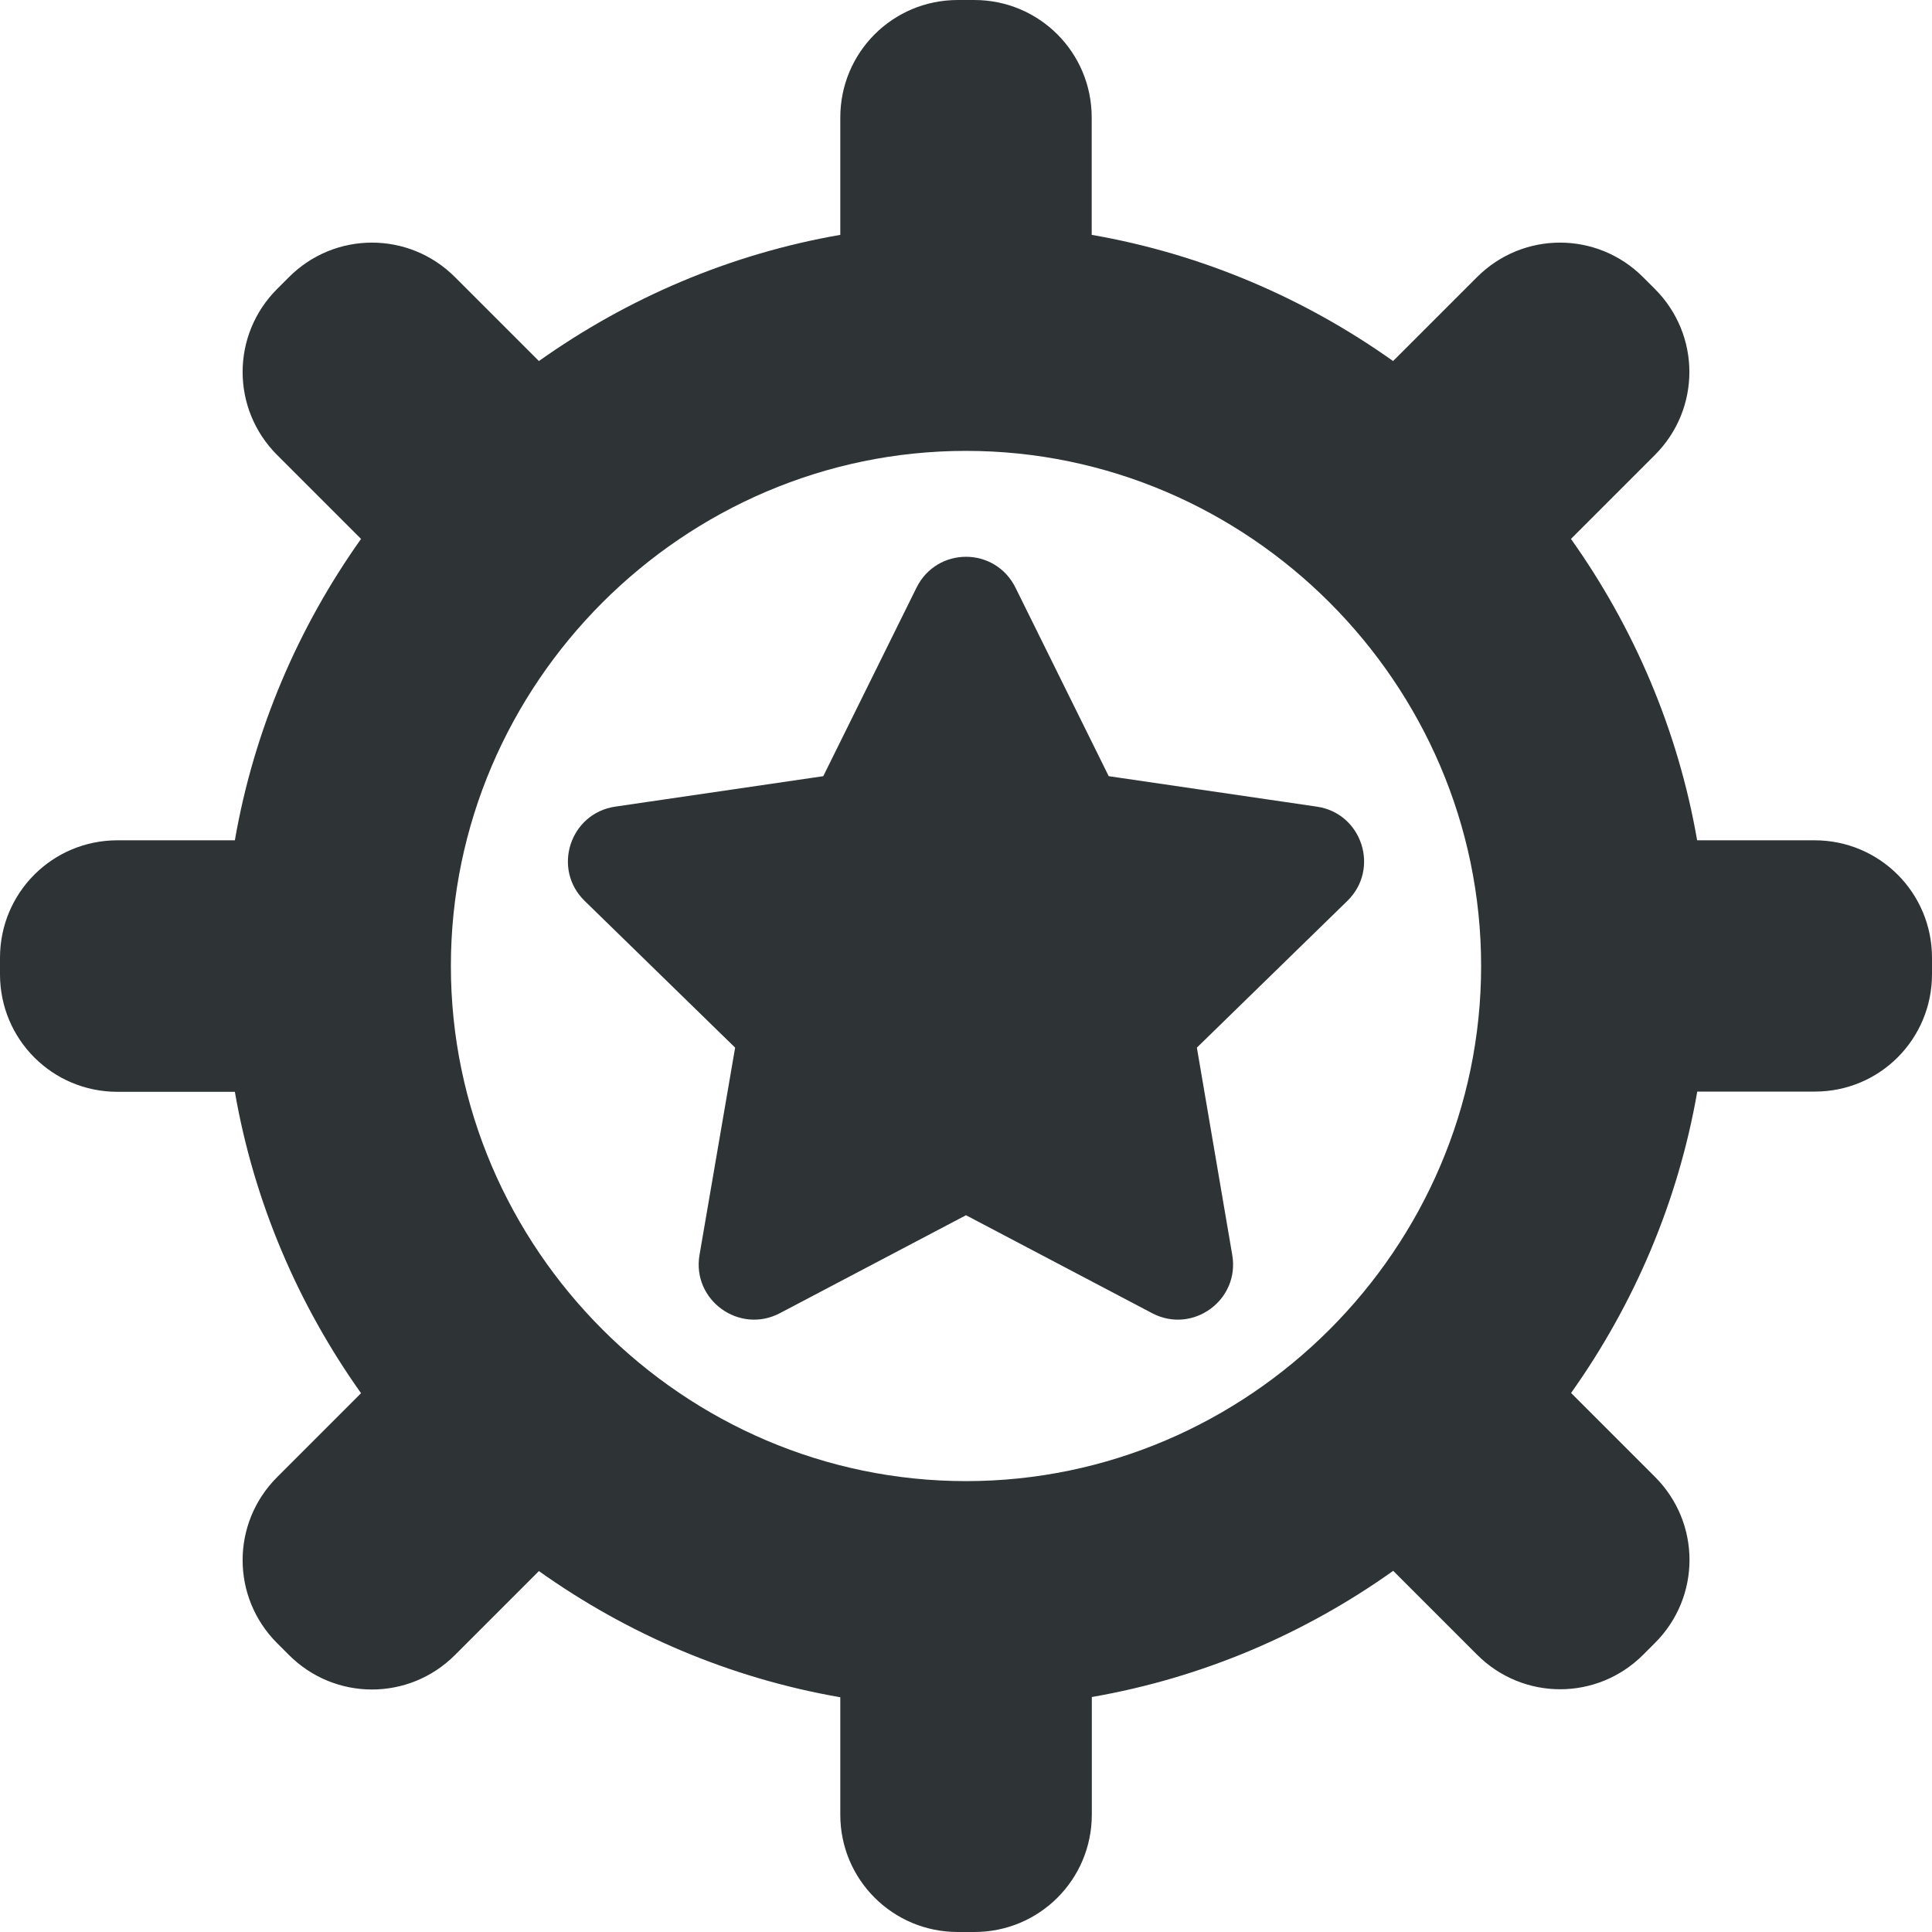 <?xml version="1.0" encoding="UTF-8" standalone="no"?>
<svg
   height="16px"
   viewBox="0 0 16 16"
   width="16px"
   version="1.1"
   id="svg5"
   sodipodi:docname="cassette-wave-classes-party.svg"
   inkscape:version="1.3.2 (091e20ef0f, 2023-11-25)"
   xmlns:inkscape="http://www.inkscape.org/namespaces/inkscape"
   xmlns:sodipodi="http://sodipodi.sourceforge.net/DTD/sodipodi-0.dtd"
   xmlns="http://www.w3.org/2000/svg"
   xmlns:svg="http://www.w3.org/2000/svg">
  <defs
     id="defs5" />
  <sodipodi:namedview
     id="namedview5"
     pagecolor="#ffffff"
     bordercolor="#000000"
     borderopacity="0.25"
     inkscape:showpageshadow="2"
     inkscape:pageopacity="0.0"
     inkscape:pagecheckerboard="0"
     inkscape:deskcolor="#d1d1d1"
     inkscape:zoom="14.738757"
     inkscape:cx="-2.7478572"
     inkscape:cy="15.299798"
     inkscape:window-width="1920"
     inkscape:window-height="1131"
     inkscape:window-x="0"
     inkscape:window-y="0"
     inkscape:window-maximized="1"
     inkscape:current-layer="svg5" />
  <path
     id="path1527"
     style="fill:#2e3436;fill-opacity:1;fill-rule:nonzero;stroke:none;stroke-width:0.001"
     d="M 7.932,0 C 7.393,0 6.959,0.434 6.959,0.973 V 1.945 C 6.043,2.104 5.195,2.47 4.463,2.99 L 3.768,2.295 c -0.381,-0.381 -0.994,-0.381 -1.375,0 l -0.098,0.098 c -0.381,0.381 -0.381,0.994 0,1.375 L 2.99,4.463 C 2.47,5.195 2.104,6.043 1.945,6.959 H 0.973 C 0.434,6.959 0,7.393 0,7.932 v 0.137 c 0,0.539 0.434,0.973 0.973,0.973 H 1.945 c 0.159,0.916 0.525,1.764 1.045,2.496 l -0.695,0.695 c -0.381,0.381 -0.381,0.994 0,1.375 l 0.098,0.098 c 0.381,0.381 0.994,0.381 1.375,0 l 0.695,-0.695 c 0.732,0.521 1.58,0.886 2.496,1.045 v 0.973 C 6.959,15.566 7.393,16 7.932,16 h 0.137 c 0.539,0 0.973,-0.434 0.973,-0.973 v -0.973 c 0.916,-0.159 1.764,-0.524 2.496,-1.045 l 0.695,0.695 c 0.381,0.381 0.994,0.381 1.375,0 l 0.098,-0.098 c 0.381,-0.381 0.381,-0.994 0,-1.375 l -0.695,-0.695 c 0.52,-0.732 0.886,-1.581 1.045,-2.496 h 0.973 C 15.566,9.041 16,8.607 16,8.068 V 7.932 C 16,7.393 15.566,6.959 15.027,6.959 H 14.055 C 13.896,6.043 13.53,5.195 13.01,4.463 l 0.695,-0.695 c 0.381,-0.381 0.381,-0.994 0,-1.375 l -0.098,-0.098 c -0.381,-0.381 -0.994,-0.381 -1.375,0 L 11.537,2.99 C 10.805,2.47 9.957,2.104 9.041,1.945 V 0.973 C 9.041,0.434 8.607,0 8.068,0 Z M 8,3.734 c 2.34,0 4.266,1.925 4.266,4.266 0,2.34 -1.925,4.266 -4.266,4.266 C 5.66,12.266 3.734,10.34 3.734,8 3.734,5.66 5.66,3.734 8,3.734 Z m 0,0.877 c -0.163,0 -0.326,0.086 -0.41,0.256 L 6.818,6.428 5.096,6.68 c -0.376,0.055 -0.526,0.516 -0.254,0.781 l 1.246,1.215 -0.295,1.717 c -0.064,0.374 0.33,0.659 0.666,0.482 L 8,10.064 9.541,10.875 c 0.336,0.177 0.728,-0.108 0.664,-0.482 L 9.912,8.676 11.158,7.461 c 0.272,-0.265 0.122,-0.727 -0.254,-0.781 L 9.182,6.428 8.41,4.867 C 8.326,4.697 8.163,4.611 8,4.611 Z" />
</svg>
